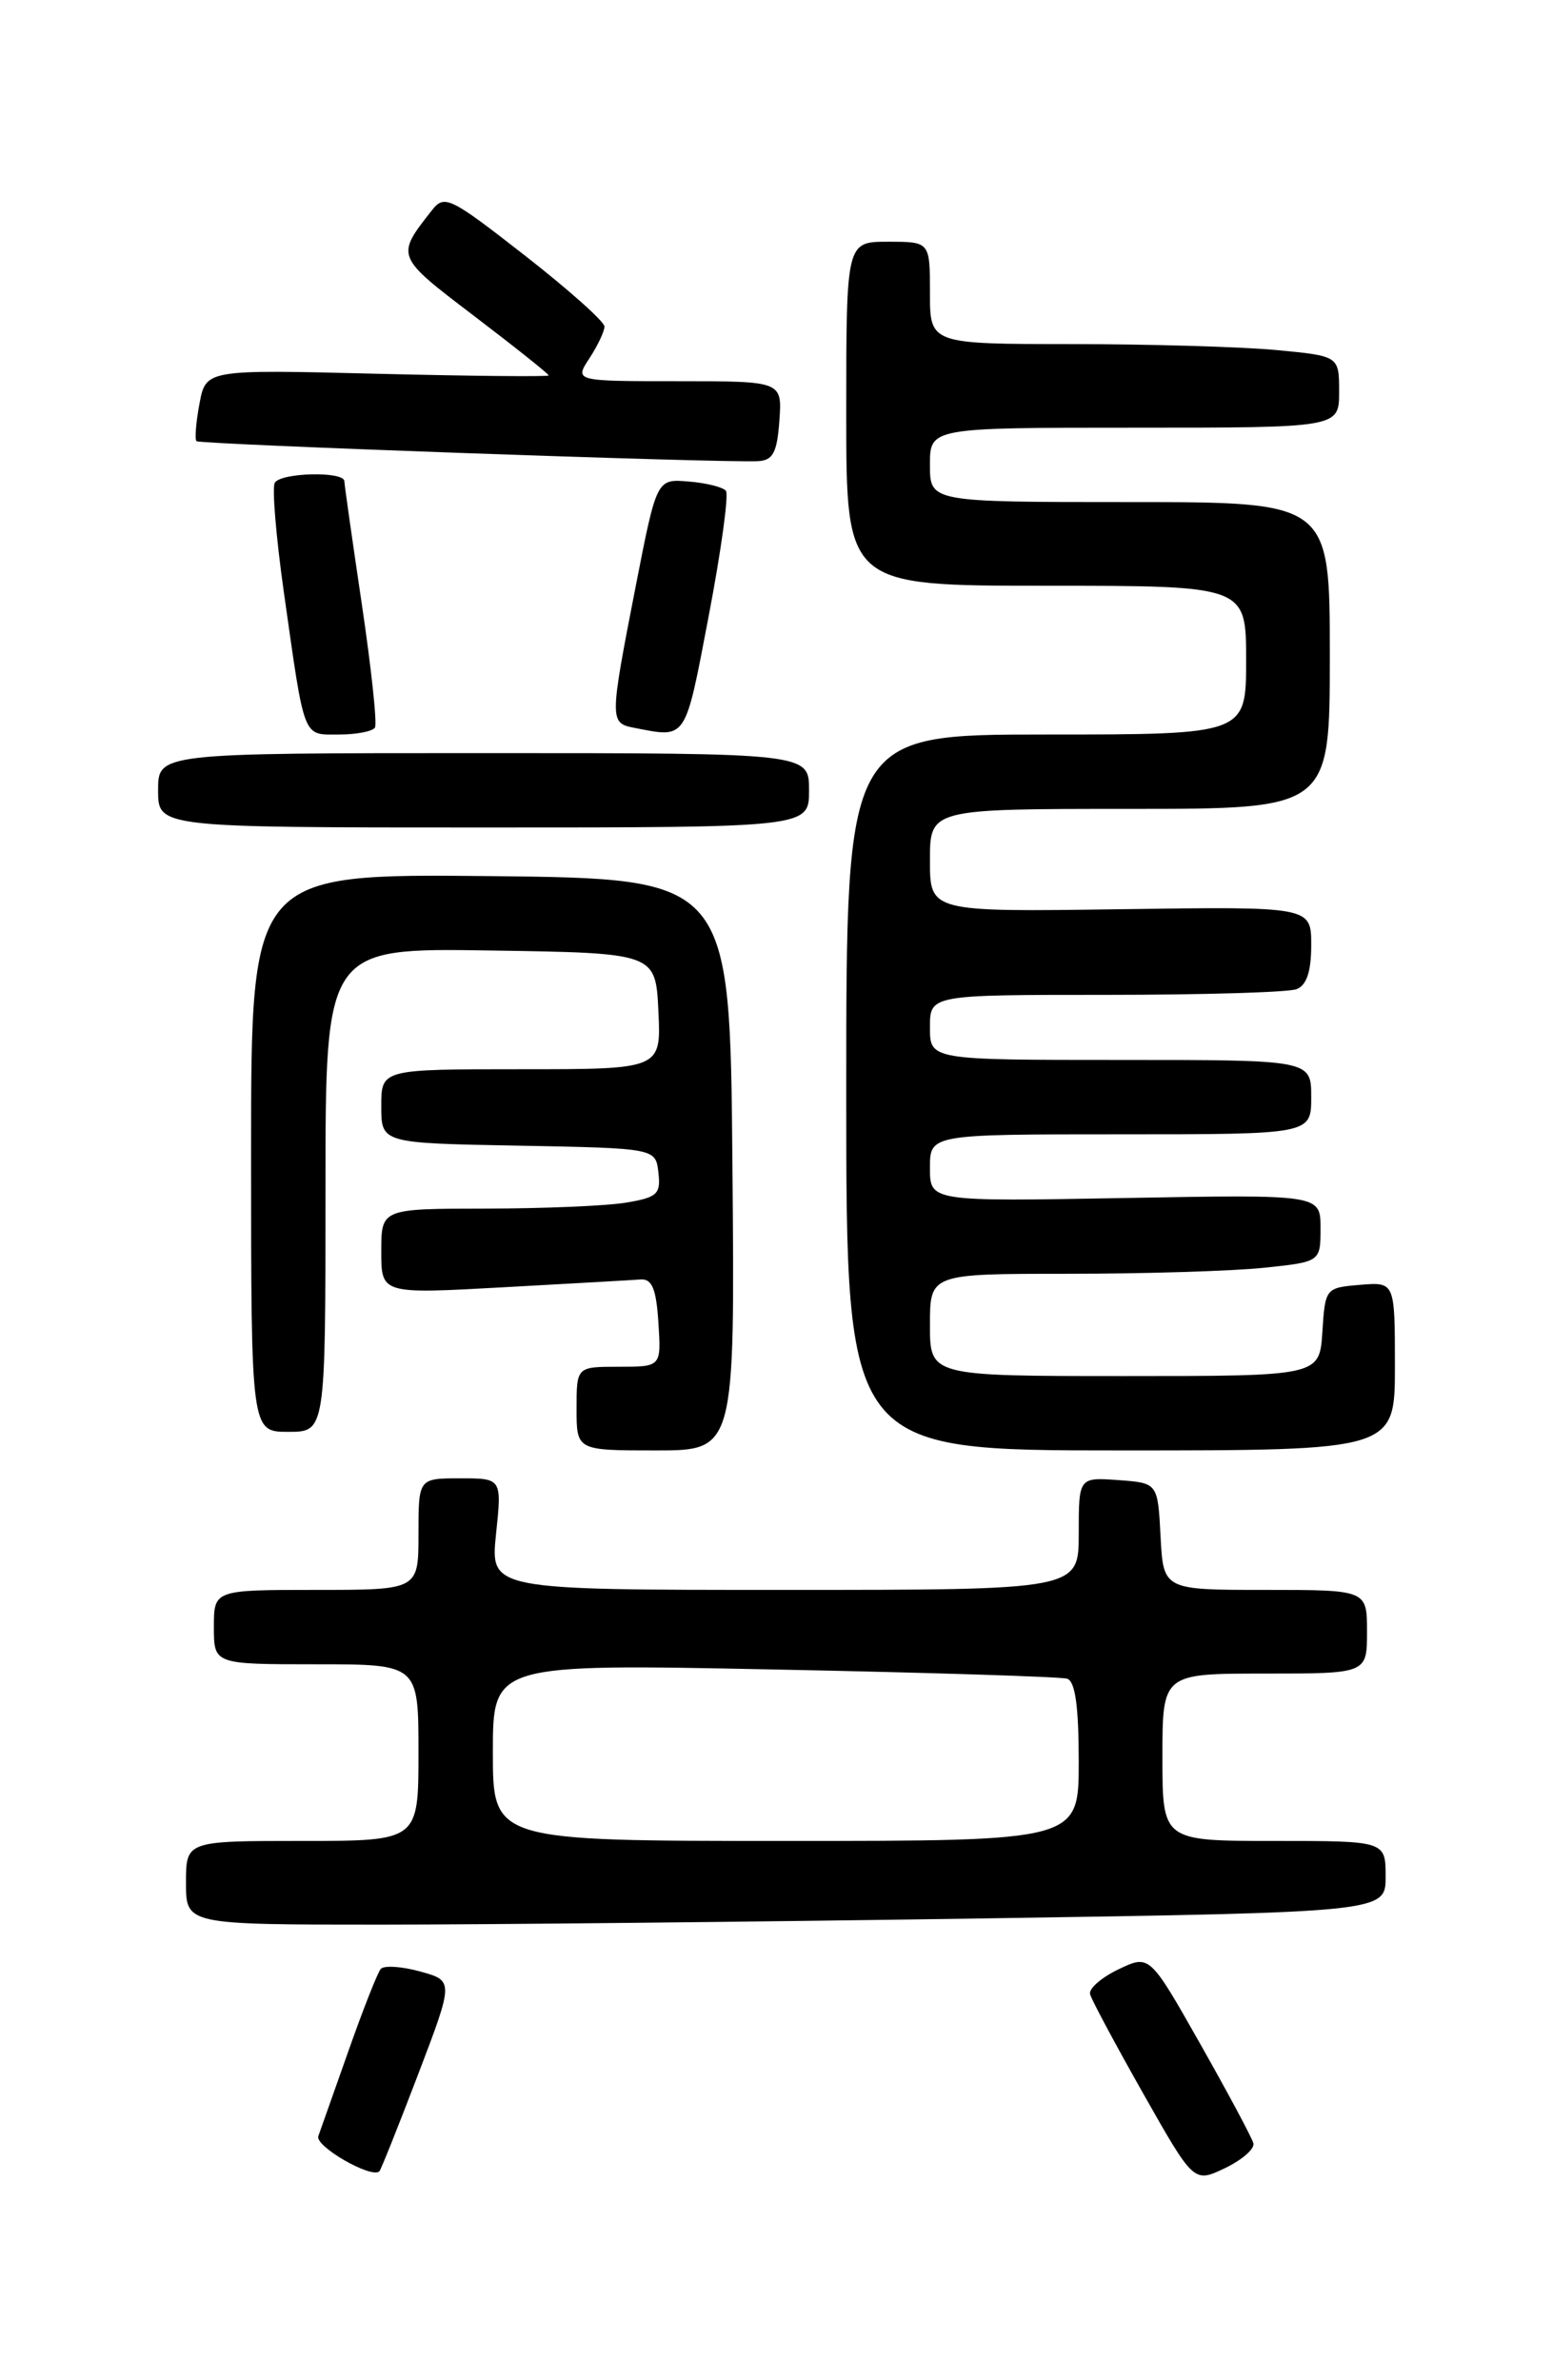 <?xml version="1.0" encoding="UTF-8" standalone="no"?>
<!DOCTYPE svg PUBLIC "-//W3C//DTD SVG 1.1//EN" "http://www.w3.org/Graphics/SVG/1.1/DTD/svg11.dtd" >
<svg xmlns="http://www.w3.org/2000/svg" xmlns:xlink="http://www.w3.org/1999/xlink" version="1.1" viewBox="0 0 167 256">
 <g >
 <path fill="currentColor"
d=" M 134.78 230.52 C 134.63 229.92 132.05 225.11 129.06 219.82 C 123.62 210.21 123.62 210.21 120.27 211.81 C 118.44 212.69 117.06 213.89 117.22 214.48 C 117.37 215.08 119.95 219.89 122.94 225.18 C 128.38 234.79 128.38 234.79 131.73 233.19 C 133.56 232.31 134.94 231.11 134.78 230.52 Z  M 44.95 223.14 C 48.80 213.04 48.80 213.04 45.18 212.04 C 43.19 211.49 41.28 211.37 40.94 211.77 C 40.60 212.17 39.05 216.10 37.50 220.50 C 35.95 224.90 34.48 229.06 34.23 229.75 C 33.84 230.84 39.97 234.36 40.80 233.53 C 40.96 233.37 42.83 228.69 44.95 223.14 Z  M 105.34 206.34 C 149.00 205.67 149.00 205.67 149.00 201.84 C 149.00 198.00 149.00 198.00 137.00 198.00 C 125.00 198.00 125.00 198.00 125.00 189.00 C 125.00 180.00 125.00 180.00 136.00 180.00 C 147.00 180.00 147.00 180.00 147.00 175.50 C 147.00 171.00 147.00 171.00 136.05 171.00 C 125.10 171.00 125.10 171.00 124.80 165.25 C 124.50 159.50 124.50 159.50 120.25 159.19 C 116.00 158.89 116.00 158.89 116.00 164.94 C 116.00 171.00 116.00 171.00 84.36 171.00 C 52.72 171.00 52.72 171.00 53.34 165.00 C 53.97 159.00 53.97 159.00 49.48 159.00 C 45.00 159.00 45.00 159.00 45.00 165.00 C 45.00 171.00 45.00 171.00 34.00 171.00 C 23.00 171.00 23.00 171.00 23.00 175.00 C 23.00 179.00 23.00 179.00 34.00 179.00 C 45.00 179.00 45.00 179.00 45.00 188.50 C 45.00 198.00 45.00 198.00 32.50 198.00 C 20.00 198.00 20.00 198.00 20.00 202.50 C 20.00 207.00 20.00 207.00 40.84 207.00 C 52.30 207.00 81.32 206.70 105.34 206.34 Z  M 78.76 125.25 C 78.50 94.50 78.50 94.50 52.75 94.23 C 27.00 93.97 27.00 93.97 27.00 123.98 C 27.00 154.00 27.00 154.00 31.00 154.00 C 35.00 154.00 35.00 154.00 35.00 127.98 C 35.00 101.95 35.00 101.95 52.75 102.23 C 70.50 102.50 70.50 102.50 70.80 108.75 C 71.10 115.00 71.10 115.00 56.05 115.00 C 41.00 115.00 41.00 115.00 41.00 118.97 C 41.00 122.95 41.00 122.95 55.75 123.22 C 70.50 123.50 70.50 123.50 70.80 126.11 C 71.07 128.43 70.69 128.79 67.30 129.35 C 65.21 129.70 58.44 129.98 52.25 129.99 C 41.00 130.00 41.00 130.00 41.00 134.59 C 41.00 139.18 41.00 139.18 54.15 138.45 C 61.39 138.05 68.03 137.68 68.90 137.61 C 70.12 137.53 70.57 138.64 70.80 142.25 C 71.11 147.00 71.11 147.00 66.55 147.00 C 62.00 147.00 62.00 147.00 62.00 151.50 C 62.00 156.00 62.00 156.00 70.51 156.00 C 79.03 156.00 79.03 156.00 78.76 125.25 Z  M 150.00 146.94 C 150.00 137.88 150.00 137.88 146.25 138.19 C 142.54 138.50 142.50 138.55 142.20 143.25 C 141.89 148.00 141.89 148.00 120.95 148.00 C 100.00 148.00 100.00 148.00 100.00 142.50 C 100.00 137.00 100.00 137.00 114.85 137.00 C 123.02 137.00 132.47 136.71 135.85 136.36 C 142.00 135.72 142.00 135.72 142.00 132.09 C 142.00 128.47 142.00 128.47 121.00 128.85 C 100.00 129.23 100.00 129.23 100.00 125.61 C 100.00 122.00 100.00 122.00 120.50 122.00 C 141.00 122.00 141.00 122.00 141.00 118.00 C 141.00 114.00 141.00 114.00 120.50 114.00 C 100.00 114.00 100.00 114.00 100.00 110.50 C 100.00 107.00 100.00 107.00 118.92 107.00 C 129.32 107.00 138.55 106.73 139.42 106.39 C 140.51 105.97 141.00 104.50 141.00 101.64 C 141.00 97.50 141.00 97.50 120.50 97.79 C 100.00 98.08 100.00 98.08 100.00 92.54 C 100.00 87.00 100.00 87.00 121.50 87.00 C 143.00 87.00 143.00 87.00 143.00 70.50 C 143.00 54.00 143.00 54.00 121.50 54.00 C 100.00 54.00 100.00 54.00 100.00 50.00 C 100.00 46.00 100.00 46.00 122.00 46.00 C 144.00 46.00 144.00 46.00 144.00 42.14 C 144.00 38.29 144.00 38.29 137.25 37.65 C 133.54 37.30 123.64 37.01 115.25 37.01 C 100.00 37.00 100.00 37.00 100.00 31.50 C 100.00 26.00 100.00 26.00 95.50 26.00 C 91.00 26.00 91.00 26.00 91.00 44.50 C 91.00 63.00 91.00 63.00 112.50 63.00 C 134.00 63.00 134.00 63.00 134.00 71.00 C 134.00 79.00 134.00 79.00 112.50 79.00 C 91.00 79.00 91.00 79.00 91.00 117.50 C 91.00 156.00 91.00 156.00 120.50 156.00 C 150.00 156.00 150.00 156.00 150.00 146.94 Z  M 87.00 85.00 C 87.00 81.00 87.00 81.00 52.00 81.00 C 17.00 81.00 17.00 81.00 17.00 85.00 C 17.00 89.00 17.00 89.00 52.00 89.00 C 87.00 89.00 87.00 89.00 87.00 85.00 Z  M 40.32 78.25 C 40.57 77.84 39.93 71.88 38.91 65.00 C 37.89 58.12 37.04 52.16 37.03 51.75 C 36.99 50.67 30.23 50.82 29.55 51.92 C 29.24 52.42 29.68 57.71 30.52 63.67 C 32.80 79.75 32.51 79.00 36.46 79.00 C 38.34 79.00 40.08 78.66 40.32 78.25 Z  M 76.21 66.25 C 77.55 59.24 78.38 53.18 78.06 52.79 C 77.74 52.39 75.93 51.94 74.05 51.79 C 70.62 51.50 70.62 51.50 68.37 63.00 C 65.53 77.56 65.53 77.77 68.25 78.29 C 73.87 79.38 73.64 79.74 76.21 66.25 Z  M 83.81 45.25 C 84.11 41.00 84.11 41.00 72.94 41.00 C 61.77 41.00 61.77 41.00 63.38 38.54 C 64.27 37.18 65.00 35.64 65.00 35.12 C 65.00 34.59 61.15 31.16 56.44 27.48 C 48.33 21.15 47.79 20.89 46.42 22.65 C 42.54 27.59 42.53 27.55 50.99 33.99 C 55.40 37.35 59.00 40.22 59.00 40.38 C 59.00 40.53 50.71 40.45 40.57 40.20 C 22.14 39.74 22.14 39.74 21.45 43.42 C 21.07 45.44 20.93 47.25 21.13 47.45 C 21.49 47.80 77.60 49.80 81.50 49.60 C 83.12 49.52 83.56 48.69 83.81 45.25 Z  M 53.00 188.47 C 53.00 178.95 53.00 178.95 83.25 179.56 C 99.89 179.89 114.06 180.34 114.75 180.55 C 115.62 180.82 116.00 183.52 116.00 189.47 C 116.00 198.00 116.00 198.00 84.50 198.00 C 53.00 198.00 53.00 198.00 53.00 188.47 Z "/>
</g>
</svg>